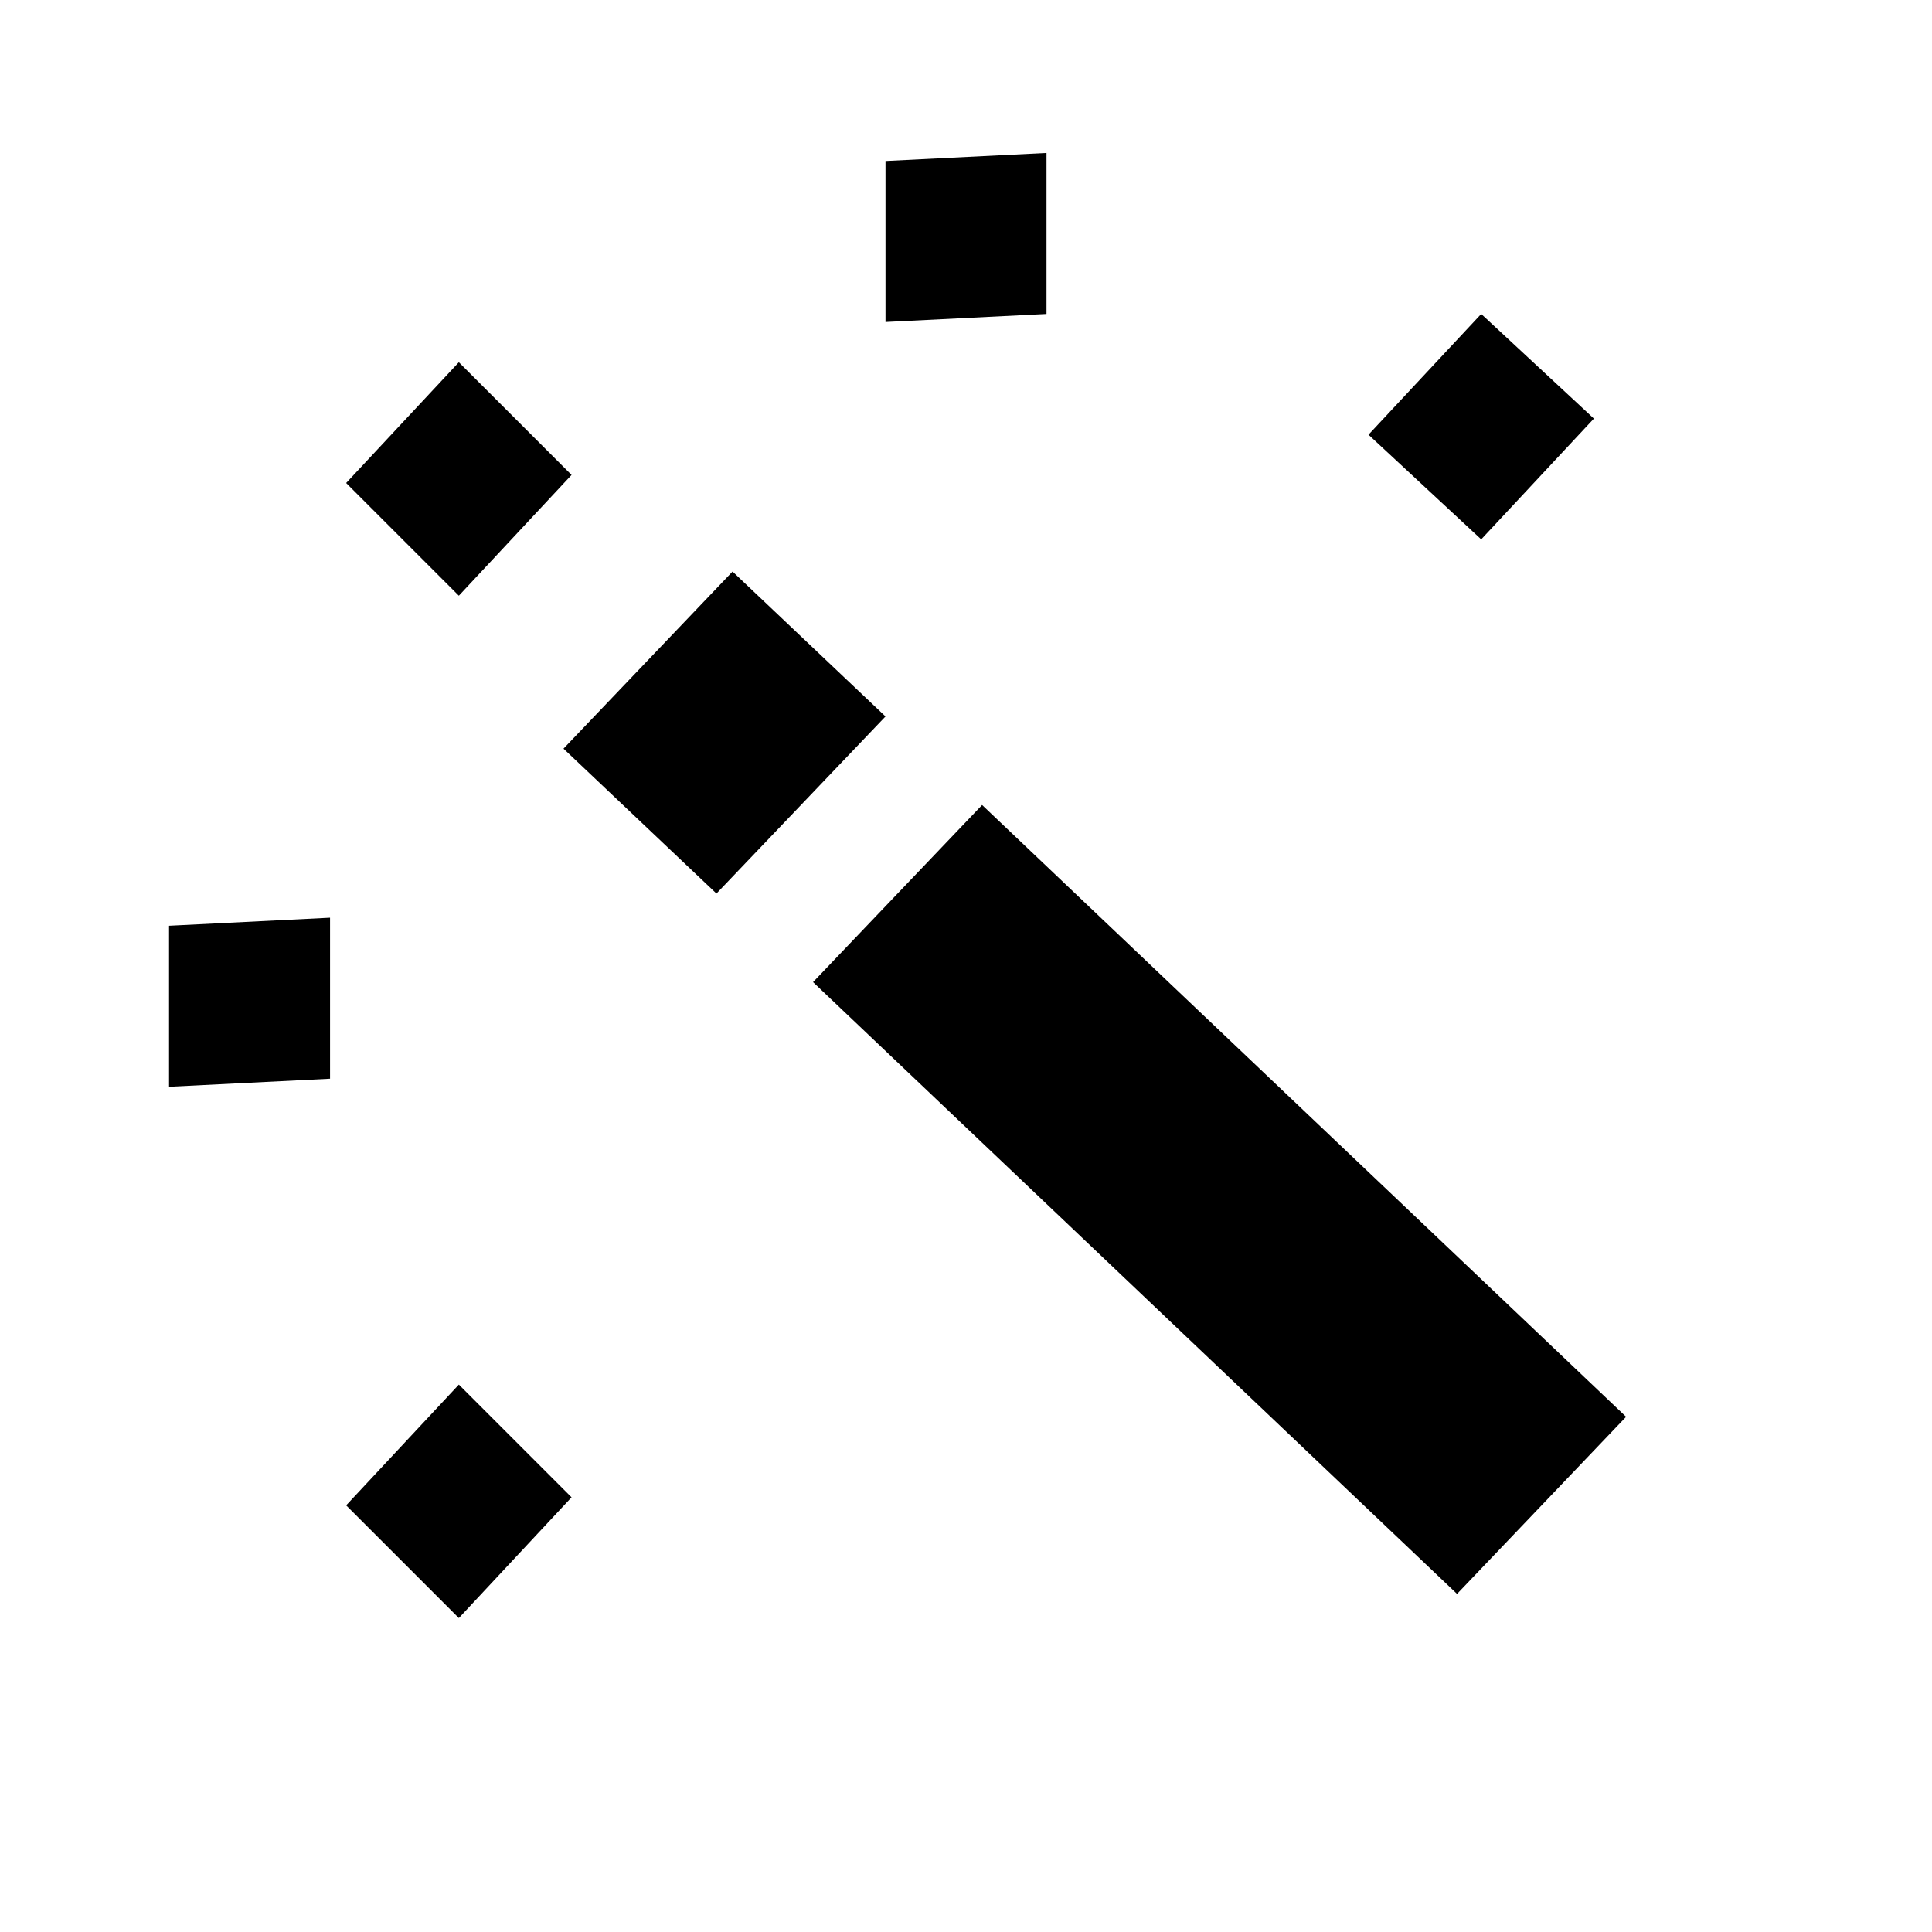 <svg width="24" height="24" viewBox="0 0 24 24" fill="none" xmlns="http://www.w3.org/2000/svg">
<path d="M11 2L13 1.9V3.9L11 4V2Z" fill="currentColor"/>
<path d="M9.1 7.1L7 9.3L8.9 11.1L11 8.9L9.1 7.1Z" fill="currentColor"/>
<path d="M12.2 10L10.1 12.2L18.1 19.8L20.2 17.6L12.2 10Z" fill="currentColor"/>
<path d="M7.1 5.9L5.7 4.5L4.3 6L5.7 7.4L7.1 5.9Z" fill="currentColor"/>
<path d="M4.1 13.4L2.1 13.5V11.5L4.1 11.4V13.4Z" fill="currentColor"/>
<path d="M4.3 18.7L5.7 20.1L7.1 18.6L5.7 17.2L4.3 18.7Z" fill="currentColor"/>
<path d="M18.4 3.9L19.8 5.2L18.4 6.7L17 5.4L18.4 3.9Z" fill="currentColor"/>
</svg>
